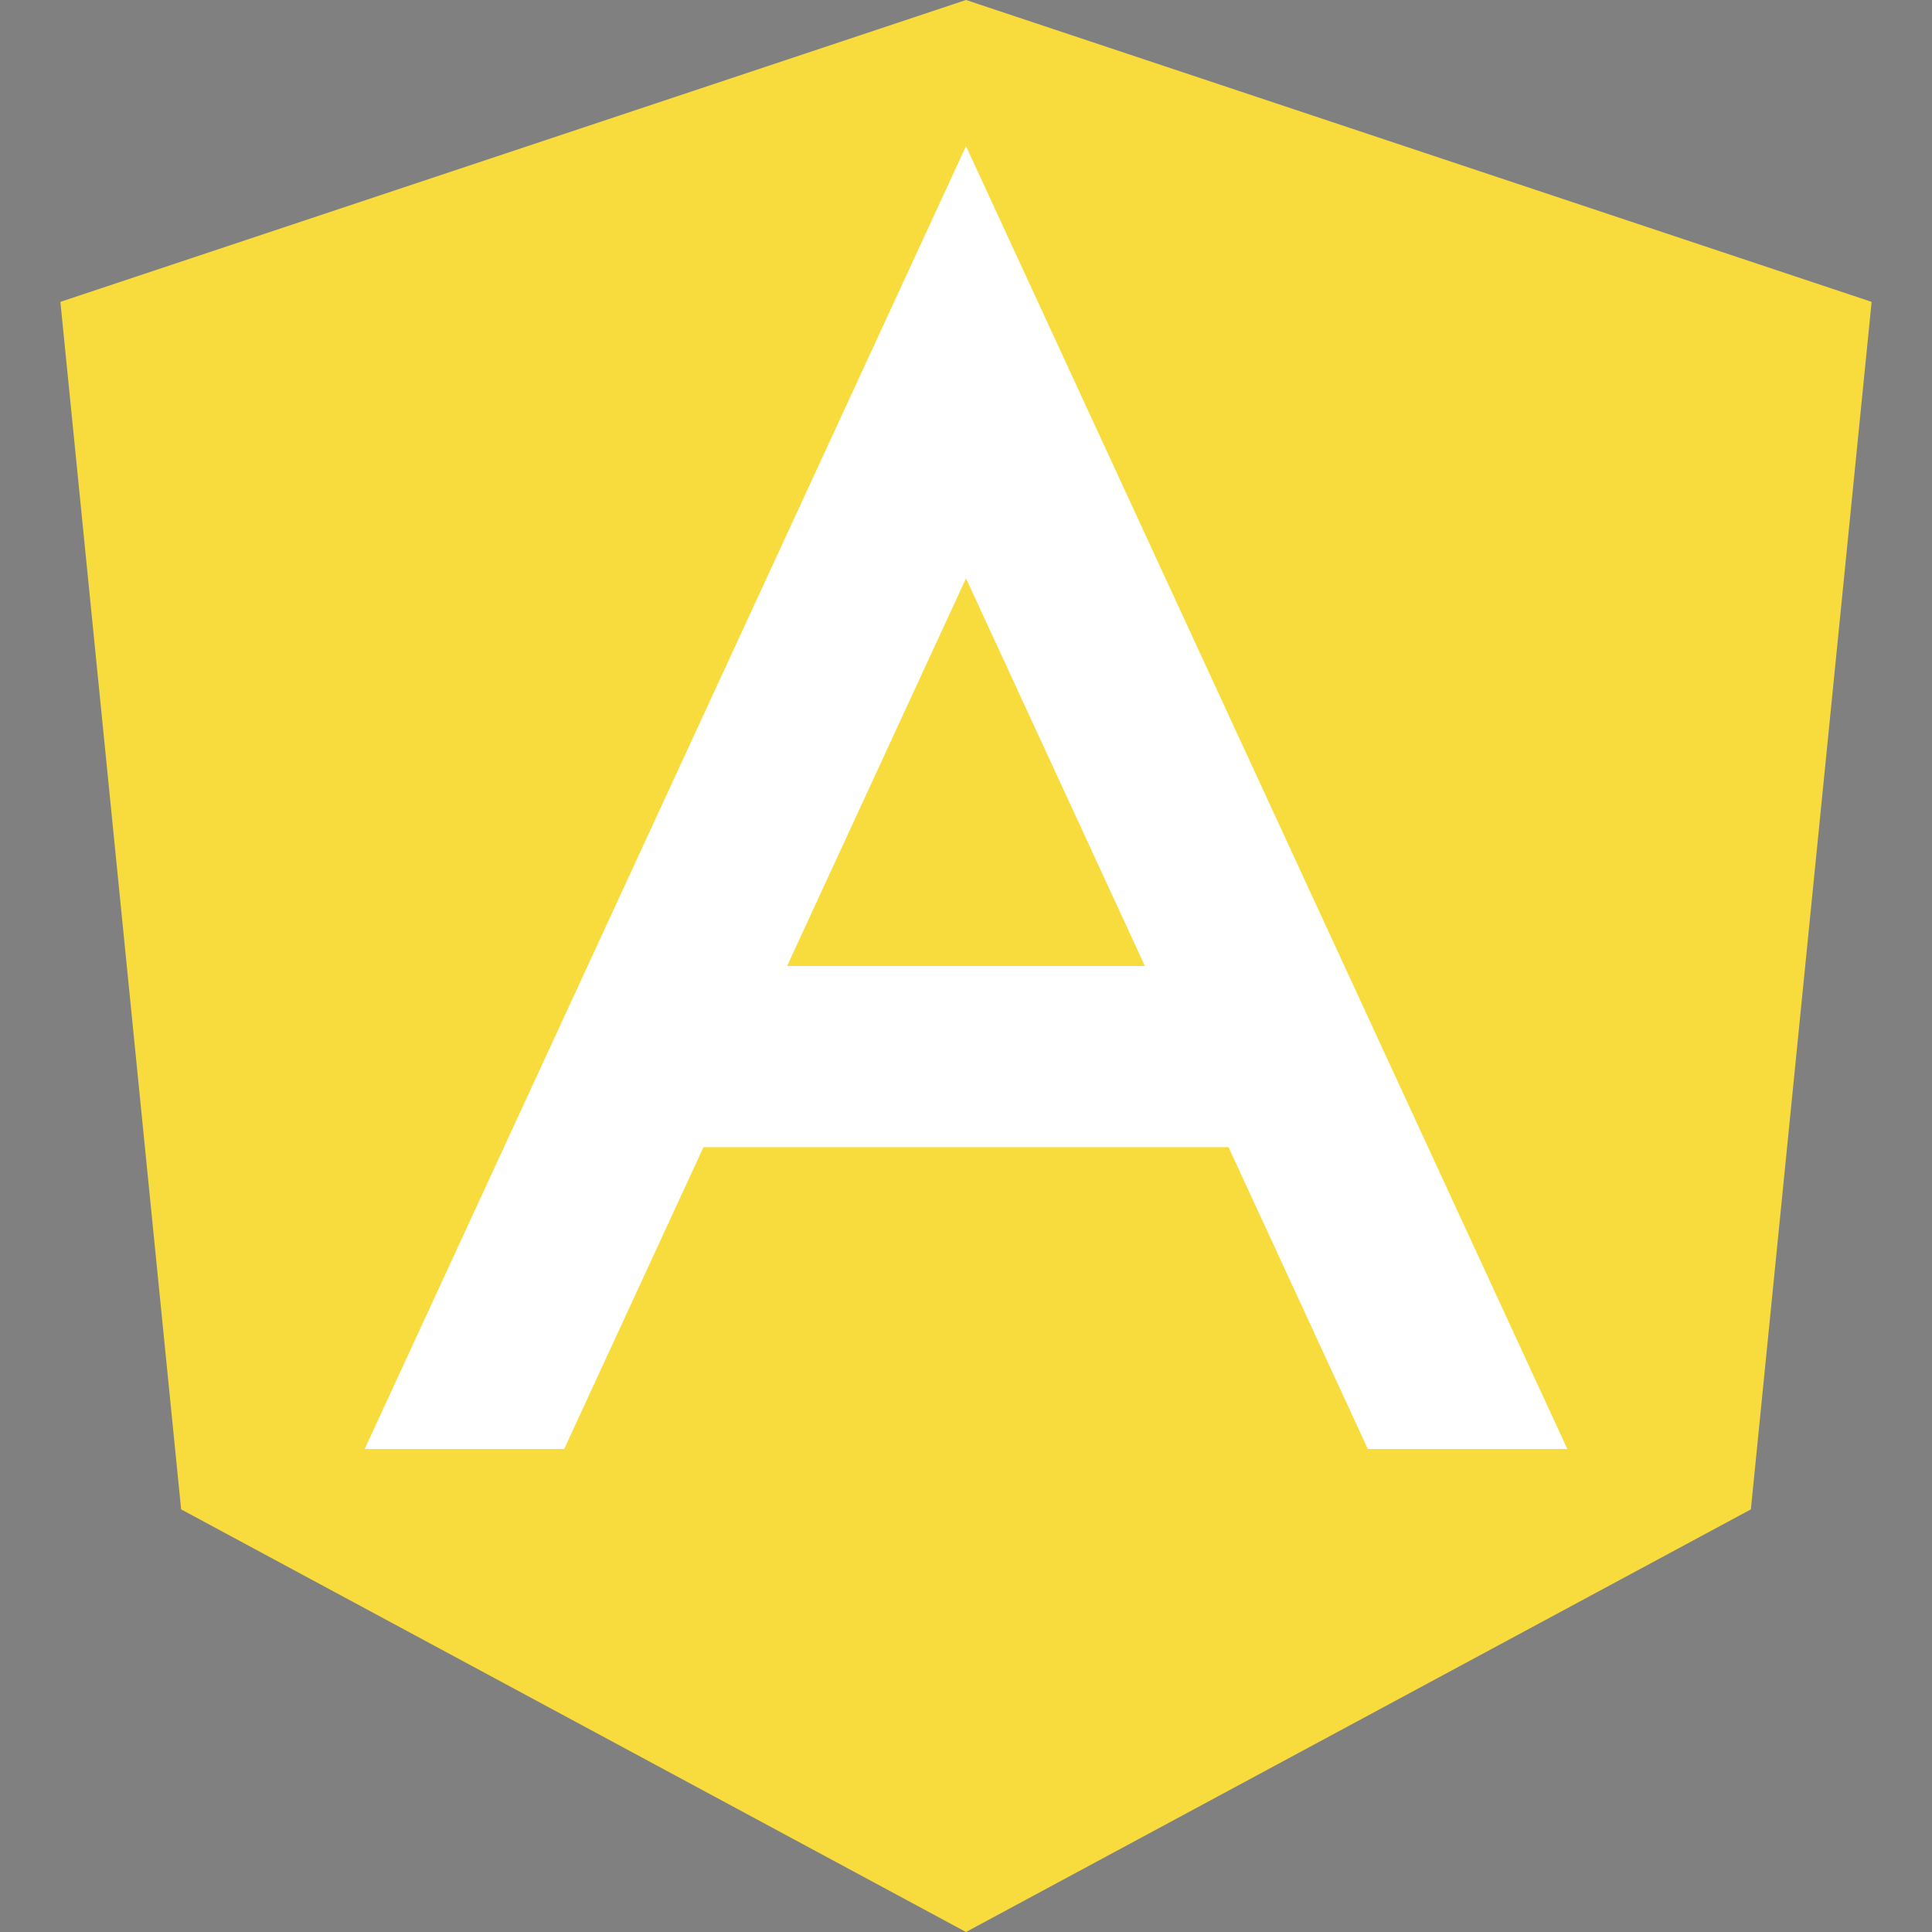 <svg xmlns="http://www.w3.org/2000/svg" width="320" height="320"><rect width="100%" height="100%" fill="#808080" stroke="none"/><defs><clipPath id="a"><path d="M0 0h320v240H0z"/></clipPath></defs><path fill="#f8dc3d" d="m160 0 150 50-20 200-130 70-130-70L10 50z"/><g stroke="#fff" stroke-width="30"><path fill="none" clip-path="url(#a)" d="M40 320 160 60l120 260"/><path d="M100 175h120"/></g></svg>